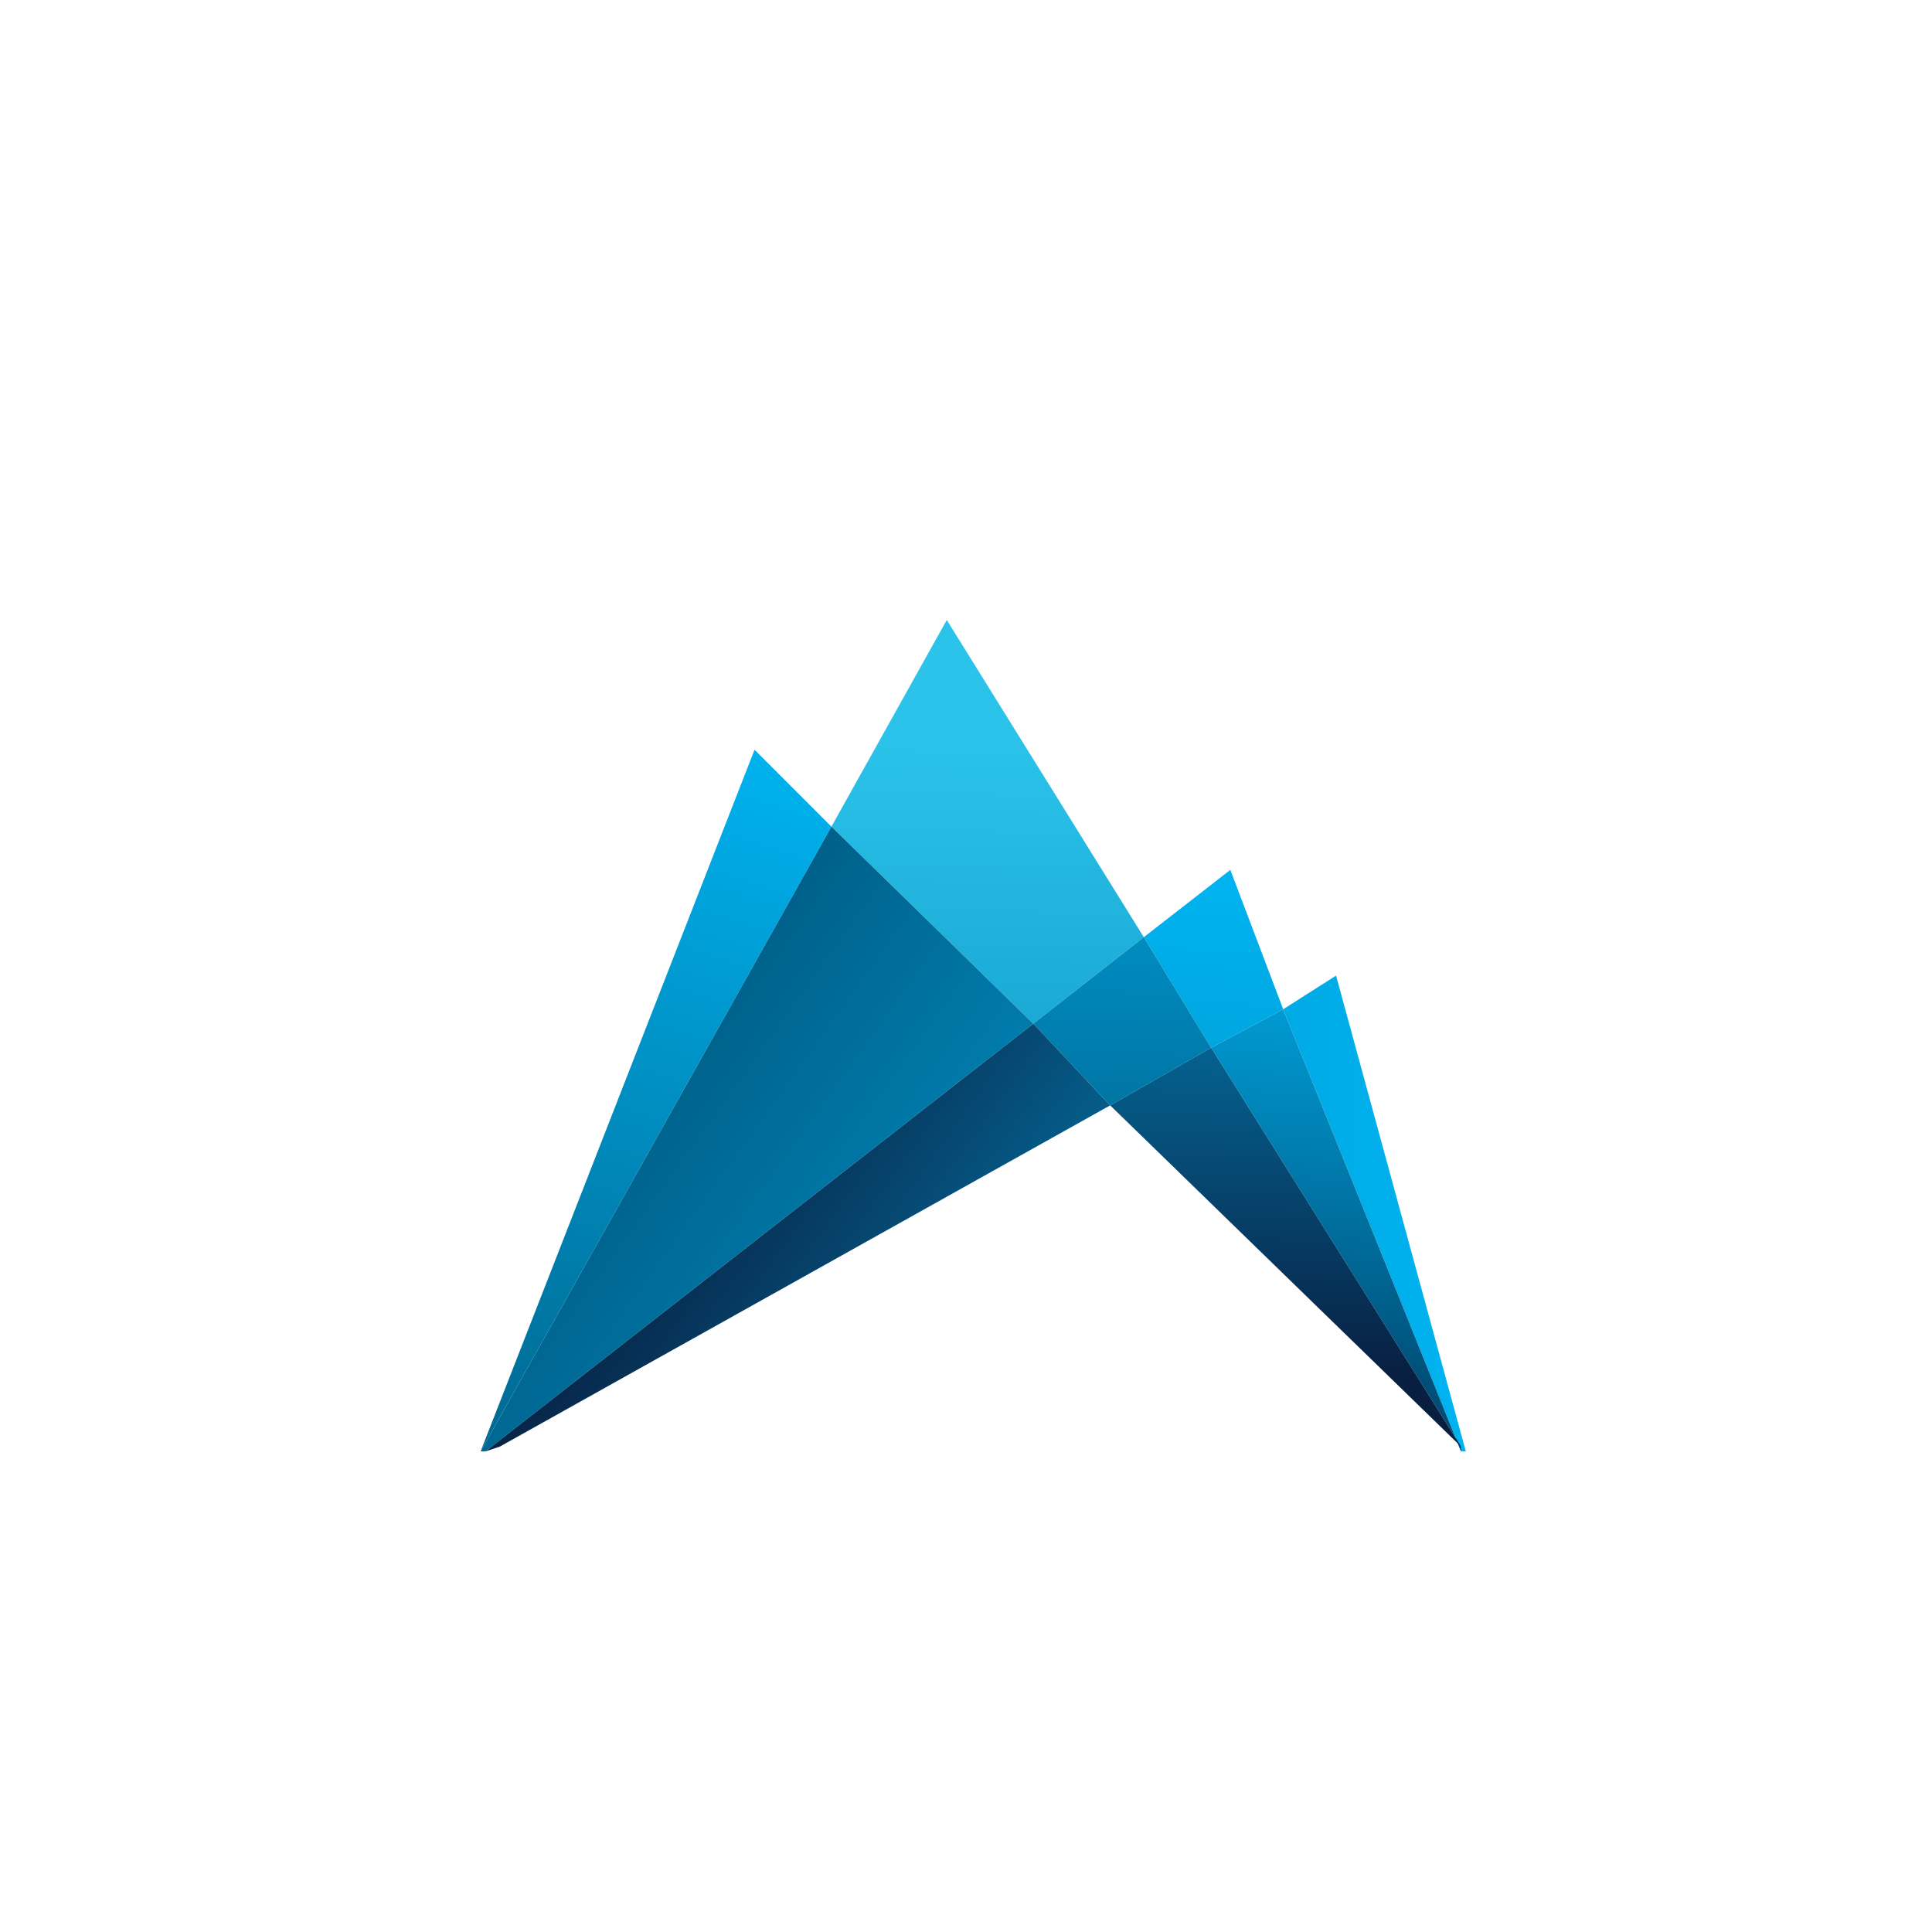 <?xml version="1.0" encoding="utf-8"?>
<!-- Generator: Adobe Illustrator 18.0.0, SVG Export Plug-In . SVG Version: 6.00 Build 0)  -->
<!DOCTYPE svg PUBLIC "-//W3C//DTD SVG 1.1//EN" "http://www.w3.org/Graphics/SVG/1.1/DTD/svg11.dtd">
<svg version="1.1" id="Outlines" xmlns="http://www.w3.org/2000/svg" xmlns:xlink="http://www.w3.org/1999/xlink" x="0px" y="0px"
	 viewBox="12.8 3.8 40.2 40.2" enable-background="new 12.8 3.8 40.2 40.2" xml:space="preserve">
<g>
	
		<linearGradient id="SVGID_1_" gradientUnits="userSpaceOnUse" x1="60.096" y1="32" x2="113.093" y2="32" gradientTransform="matrix(-0.386 0 0 -0.386 66.442 41.407)">
		<stop  offset="0" style="stop-color:#00B3F0"/>
		<stop  offset="1" style="stop-color:#0083B4"/>
	</linearGradient>
	<polygon fill="url(#SVGID_1_)" points="43.3,34 40.6,24.1 39.5,24.8 43.2,34 	"/>
	
		<linearGradient id="SVGID_2_" gradientUnits="userSpaceOnUse" x1="73.233" y1="49.819" x2="75.979" y2="17.142" gradientTransform="matrix(-0.386 0 0 -0.386 66.442 41.407)">
		<stop  offset="0" style="stop-color:#00B3F0"/>
		<stop  offset="1" style="stop-color:#0083B4"/>
	</linearGradient>
	<polygon fill="url(#SVGID_2_)" points="39.5,24.8 38.4,21.9 36.6,23.3 38,25.6 	"/>
	
		<linearGradient id="SVGID_3_" gradientUnits="userSpaceOnUse" x1="65.436" y1="49.163" x2="67.613" y2="23.256" gradientTransform="matrix(-0.386 0 0 -0.386 66.442 41.407)">
		<stop  offset="0" style="stop-color:#00B3F0"/>
		<stop  offset="1" style="stop-color:#004F78"/>
	</linearGradient>
	<polygon fill="url(#SVGID_3_)" points="43.2,33.9 43.2,34 39.5,24.8 38,25.6 	"/>
	
		<linearGradient id="SVGID_4_" gradientUnits="userSpaceOnUse" x1="85.647" y1="62.473" x2="86.471" y2="18.812" gradientTransform="matrix(-0.386 0 0 -0.386 66.442 41.407)">
		<stop  offset="0.11" style="stop-color:#2BC3EA"/>
		<stop  offset="1" style="stop-color:#0083B4"/>
	</linearGradient>
	<polygon fill="url(#SVGID_4_)" points="36.6,23.3 32.5,16.7 30.1,21 34.3,25.1 	"/>
	
		<linearGradient id="SVGID_5_" gradientUnits="userSpaceOnUse" x1="78.243" y1="62.334" x2="78.887" y2="28.198" gradientTransform="matrix(-0.386 0 0 -0.386 66.442 41.407)">
		<stop  offset="0" style="stop-color:#00B3F0"/>
		<stop  offset="1" style="stop-color:#005D86"/>
	</linearGradient>
	<polygon fill="url(#SVGID_5_)" points="35.9,26.8 38,25.6 36.6,23.3 34.3,25.1 	"/>
	
		<linearGradient id="SVGID_6_" gradientUnits="userSpaceOnUse" x1="69.153" y1="62.162" x2="69.937" y2="20.585" gradientTransform="matrix(-0.386 0 0 -0.386 66.442 41.407)">
		<stop  offset="0" style="stop-color:#00B3F0"/>
		<stop  offset="0.934" style="stop-color:#081F41"/>
	</linearGradient>
	<polyline fill="url(#SVGID_6_)" points="35.9,26.8 38,25.6 43.2,33.9 35.9,26.8 	"/>
	
		<linearGradient id="SVGID_7_" gradientUnits="userSpaceOnUse" x1="75.566" y1="56.897" x2="62.766" y2="18.497" gradientTransform="matrix(0.386 0 0 -0.386 0 41.407)">
		<stop  offset="0" style="stop-color:#00B3F0"/>
		<stop  offset="1" style="stop-color:#006992"/>
	</linearGradient>
	<polygon fill="url(#SVGID_7_)" points="30.1,21 28.5,19.4 22.8,34 22.8,34 	"/>
	
		<linearGradient id="SVGID_8_" gradientUnits="userSpaceOnUse" x1="68.407" y1="10.642" x2="113.156" y2="42.763" gradientTransform="matrix(-0.386 0 0 -0.386 66.442 41.407)">
		<stop  offset="0" style="stop-color:#00B3F0"/>
		<stop  offset="0.861" style="stop-color:#005D86"/>
	</linearGradient>
	<polygon fill="url(#SVGID_8_)" points="22.9,34 34.3,25.1 30.1,21 22.8,34 	"/>
	
		<linearGradient id="SVGID_9_" gradientUnits="userSpaceOnUse" x1="69.069" y1="9.716" x2="103.46" y2="34.401" gradientTransform="matrix(-0.386 0 0 -0.386 66.442 41.407)">
		<stop  offset="0" style="stop-color:#00B3F0"/>
		<stop  offset="1" style="stop-color:#081F41"/>
	</linearGradient>
	<polygon fill="url(#SVGID_9_)" points="35.9,26.8 34.3,25.1 22.9,34 23.2,33.9 	"/>
</g>
<linearGradient id="SVGID_10_" gradientUnits="userSpaceOnUse" x1="93.1" y1="38" x2="93.1" y2="38" gradientTransform="matrix(0.386 0 0 -0.386 0 41.407)">
	<stop  offset="0" style="stop-color:#00B3F0"/>
	<stop  offset="0.934" style="stop-color:#081F41"/>
</linearGradient>
<path fill="url(#SVGID_10_)" d="M35.9,26.8"/>
</svg>
